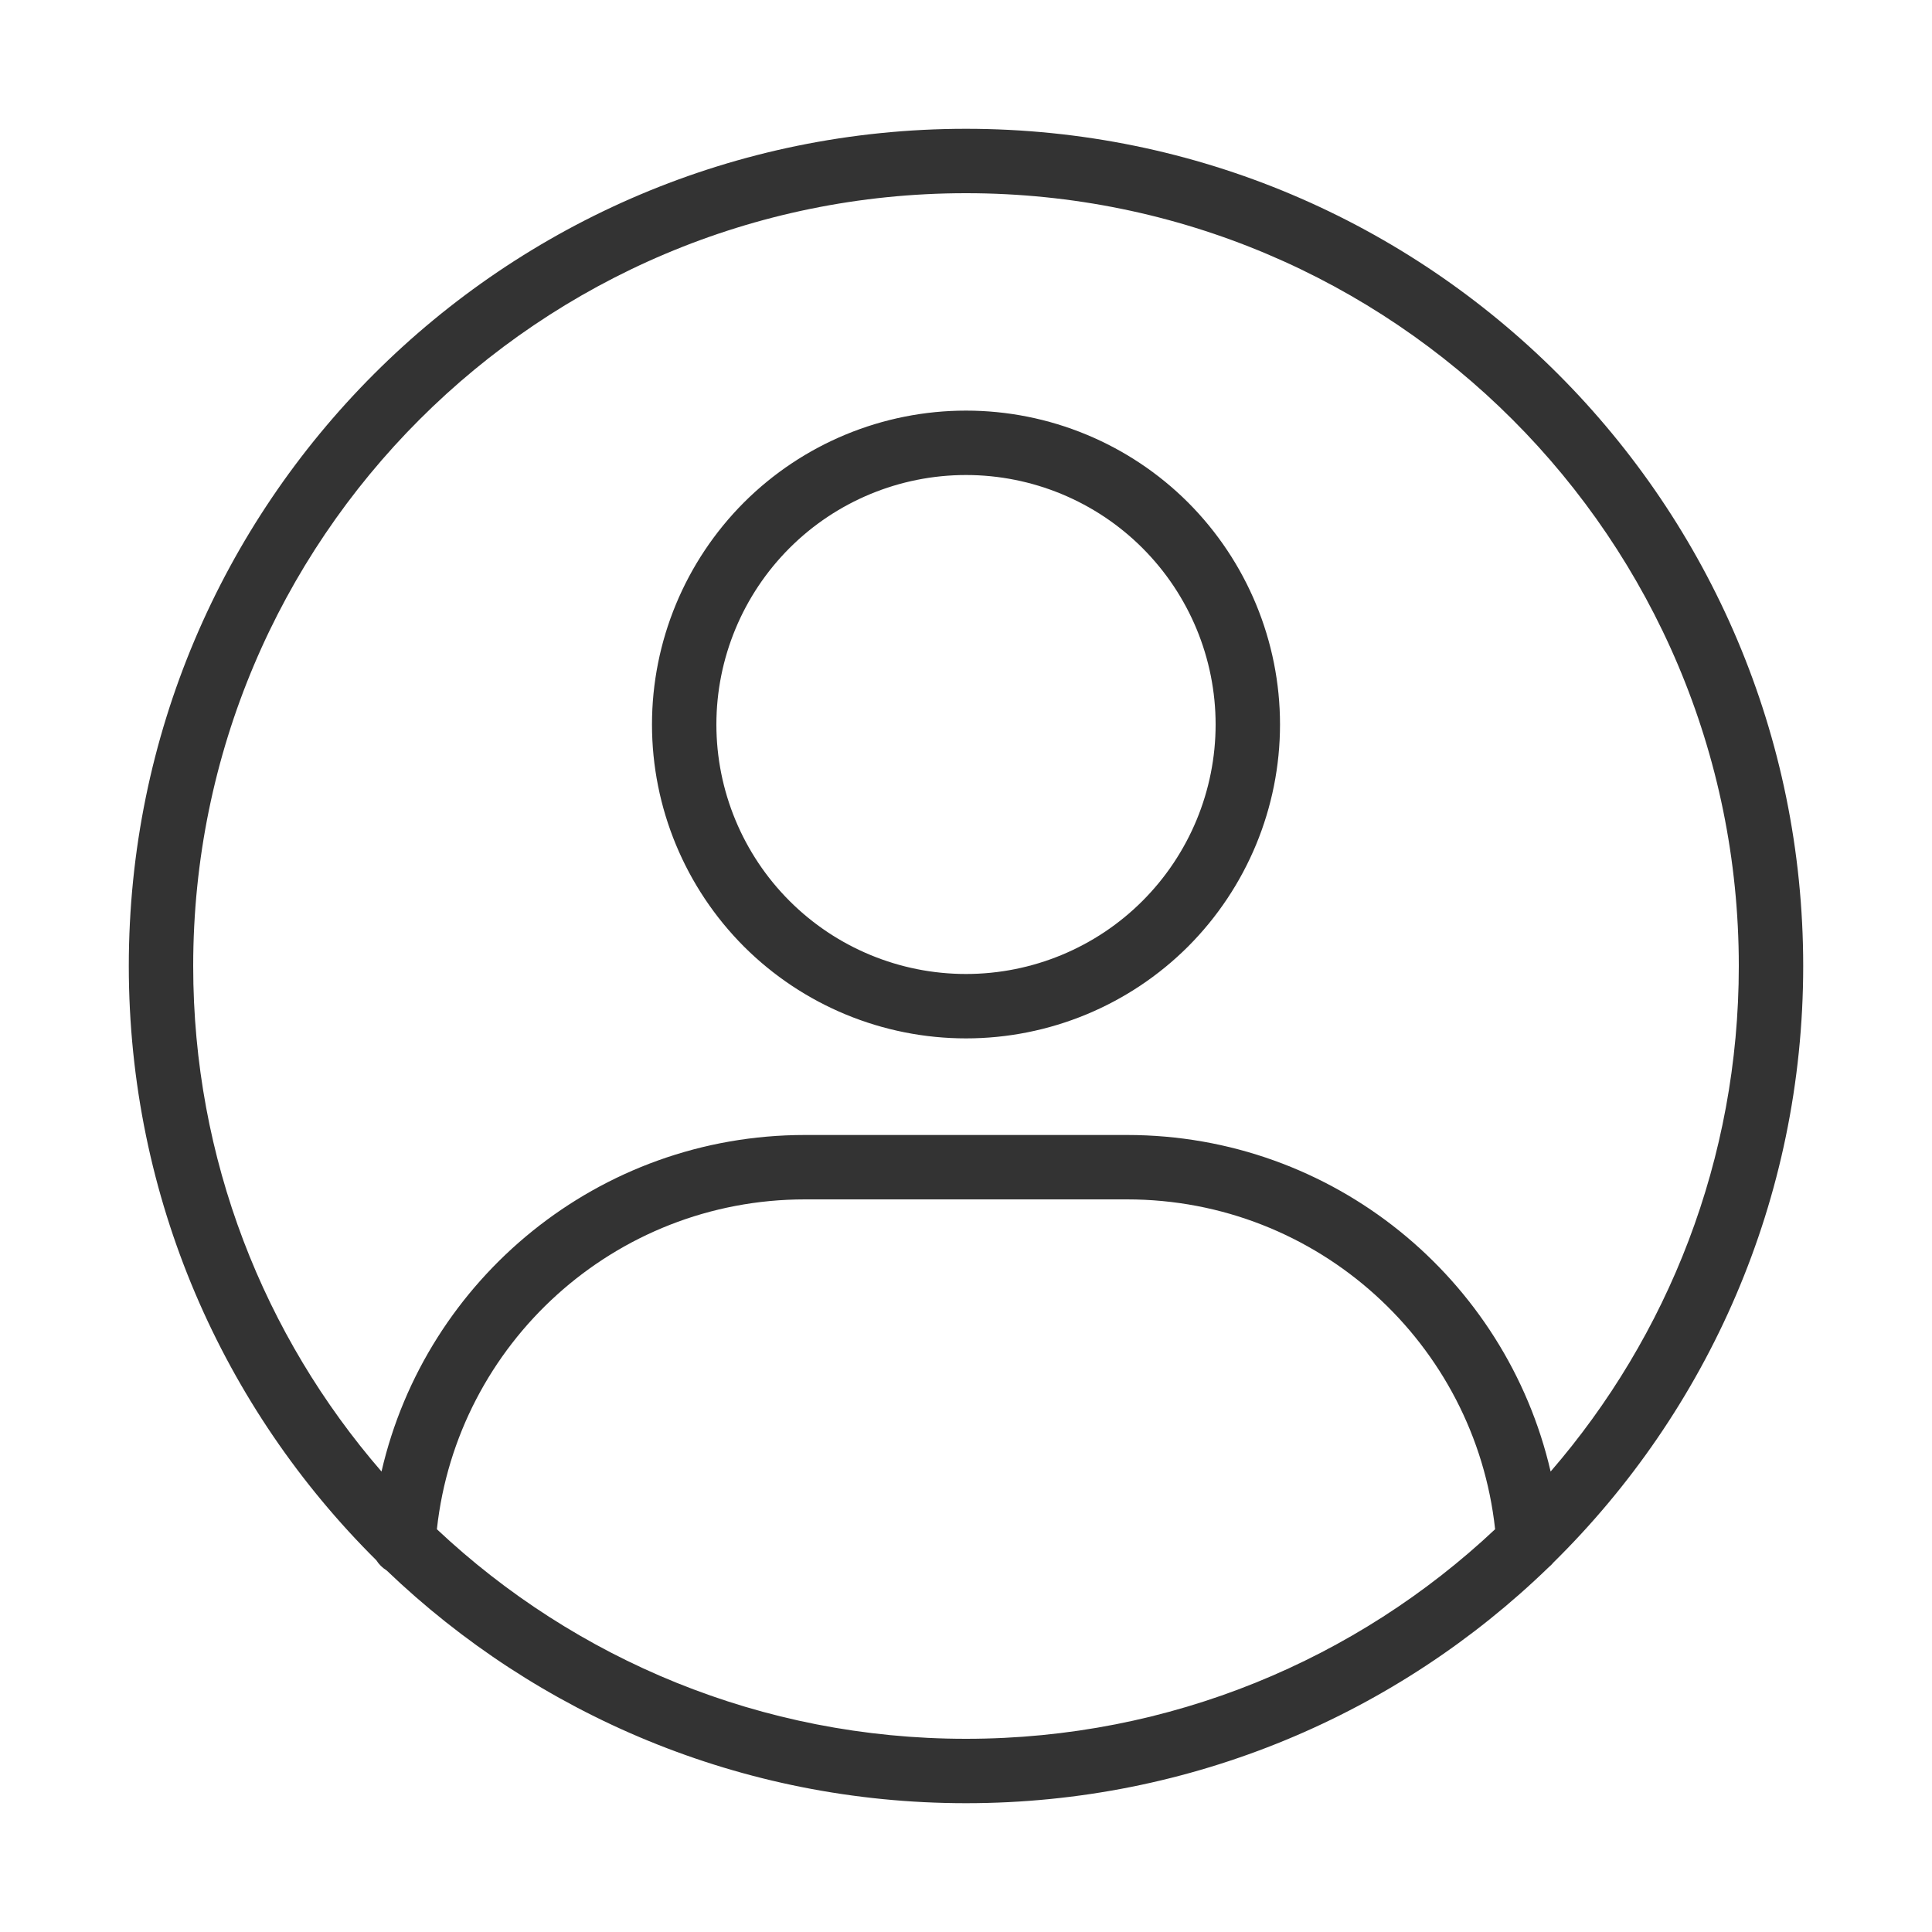 <svg width="15" height="15" viewBox="0 0 15 15" fill="none" xmlns="http://www.w3.org/2000/svg">
<path fill-rule="evenodd" clip-rule="evenodd" d="M1 7.5C1 3.91 3.91 1 7.5 1C11.09 1 14 3.91 14 7.5C14 9.314 13.257 10.954 12.059 12.133C12.049 12.146 12.037 12.157 12.024 12.168C10.854 13.302 9.258 14 7.5 14C5.755 14 4.17 13.312 3.002 12.193C2.97 12.173 2.942 12.146 2.922 12.114C1.735 10.936 1 9.304 1 7.5ZM3.392 11.873C4.465 12.882 5.911 13.5 7.5 13.5C9.089 13.5 10.535 12.882 11.608 11.873C11.452 10.433 10.232 9.312 8.75 9.312H6.25C4.769 9.312 3.549 10.433 3.392 11.873ZM12.039 11.425C11.693 9.928 10.352 8.812 8.75 8.812H6.25C4.648 8.812 3.307 9.928 2.962 11.425C2.051 10.373 1.5 9.001 1.5 7.5C1.5 4.186 4.186 1.5 7.5 1.5C10.814 1.5 13.5 4.186 13.5 7.5C13.5 9.001 12.949 10.373 12.039 11.425ZM5.776 3.901C6.234 3.444 6.854 3.188 7.5 3.188C8.146 3.188 8.766 3.444 9.224 3.901C9.681 4.359 9.938 4.979 9.938 5.625C9.938 6.271 9.681 6.891 9.224 7.349C8.766 7.806 8.146 8.062 7.5 8.062C6.854 8.062 6.234 7.806 5.776 7.349C5.319 6.891 5.062 6.271 5.062 5.625C5.062 4.979 5.319 4.359 5.776 3.901ZM7.5 3.688C6.986 3.688 6.493 3.892 6.13 4.255C5.767 4.618 5.562 5.111 5.562 5.625C5.562 6.139 5.767 6.632 6.13 6.995C6.493 7.358 6.986 7.562 7.5 7.562C8.014 7.562 8.507 7.358 8.87 6.995C9.233 6.632 9.438 6.139 9.438 5.625C9.438 5.111 9.233 4.618 8.87 4.255C8.507 3.892 8.014 3.688 7.5 3.688Z" fill="#333333"/>
</svg>

